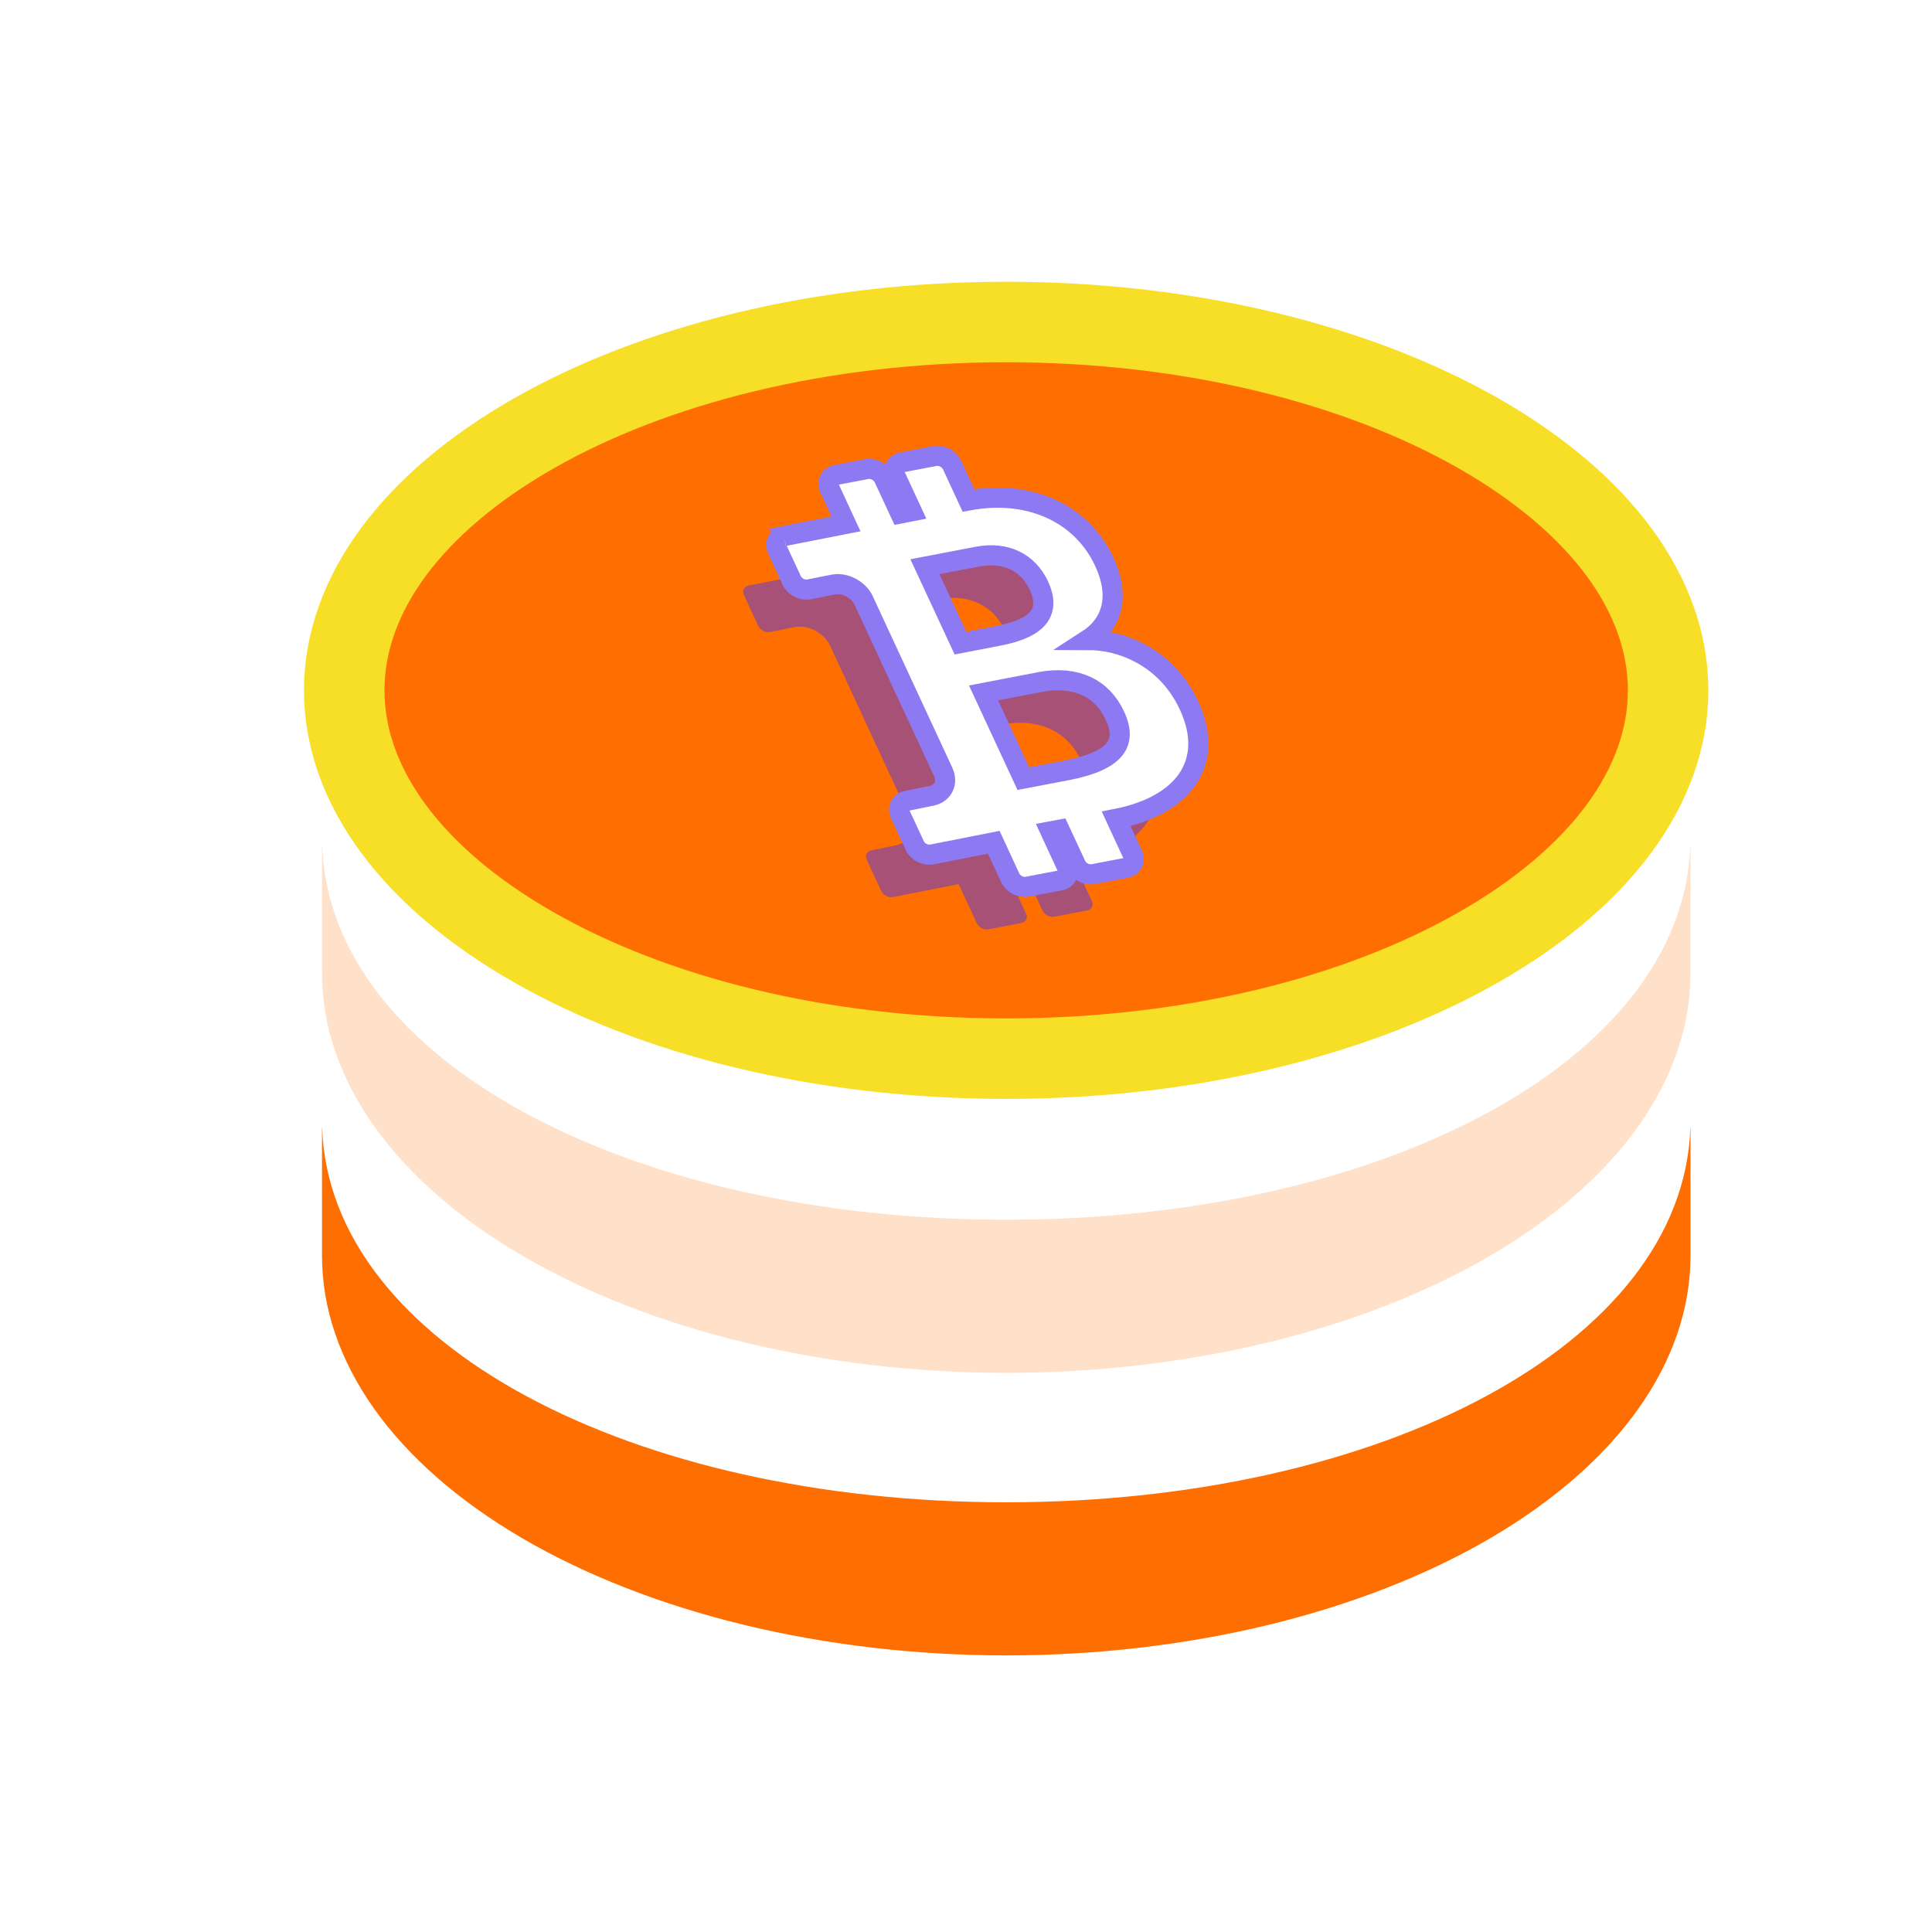 <svg width="24" height="24" viewBox="0 0 24 24" fill="none" xmlns="http://www.w3.org/2000/svg">
<path d="M12.499 4C14.809 4 16.886 4.536 18.375 5.388C19.875 6.246 20.722 7.384 20.722 8.576C20.722 9.767 19.875 10.906 18.375 11.763C16.886 12.616 14.809 13.151 12.499 13.151C10.19 13.151 8.113 12.616 6.623 11.763C5.124 10.906 4.276 9.767 4.276 8.576C4.276 7.384 5.124 6.246 6.623 5.388C8.113 4.536 10.19 4 12.499 4Z" fill="#FF6E00" stroke="#F7DF27"/>
<path fill-rule="evenodd" clip-rule="evenodd" d="M4.002 10.5H4V12.089C4 12.741 4.22 13.386 4.647 13.989C5.074 14.591 5.7 15.138 6.49 15.6C7.279 16.061 8.216 16.426 9.247 16.676C10.278 16.925 11.384 17.054 12.5 17.054C13.616 17.054 14.722 16.925 15.753 16.676C16.784 16.426 17.721 16.061 18.51 15.6C19.3 15.138 19.926 14.591 20.353 13.989C20.78 13.386 21 12.741 21 12.089V10.5H20.998C20.908 13.196 17.138 15.152 12.5 15.152C7.862 15.152 4.092 13.196 4.002 10.5Z" fill="#FFE0C8"/>
<path fill-rule="evenodd" clip-rule="evenodd" d="M4.002 14.01H4V15.599C4 16.251 4.22 16.896 4.647 17.499C5.074 18.101 5.7 18.648 6.49 19.11C7.279 19.57 8.216 19.936 9.247 20.186C10.278 20.435 11.384 20.564 12.5 20.564C13.616 20.564 14.722 20.435 15.753 20.186C16.784 19.936 17.721 19.57 18.51 19.11C19.3 18.648 19.926 18.101 20.353 17.499C20.78 16.896 21 16.251 21 15.599V14.01H20.998C20.908 16.706 17.138 18.662 12.5 18.662C7.862 18.662 4.092 16.706 4.002 14.01Z" fill="#FF6E00"/>
<g opacity="0.8" filter="url(#filter0_f_3022_8488)">
<path d="M11.908 10.983L12.133 11.467C12.157 11.52 12.223 11.555 12.28 11.544L12.688 11.466C12.716 11.461 12.737 11.446 12.748 11.424C12.758 11.402 12.758 11.375 12.746 11.35L12.521 10.866L12.726 10.827L12.95 11.31C12.975 11.364 13.041 11.399 13.097 11.388L13.506 11.31C13.533 11.304 13.555 11.289 13.565 11.268C13.576 11.246 13.575 11.219 13.563 11.193L13.339 10.71L13.373 10.703C14.188 10.547 14.584 10.036 14.264 9.345C13.994 8.764 13.435 8.525 12.932 8.572L12.916 8.538C13.269 8.368 13.429 8.029 13.211 7.559C12.936 6.966 12.299 6.696 11.581 6.833L11.544 6.84L11.319 6.357C11.307 6.331 11.285 6.309 11.258 6.294C11.23 6.28 11.2 6.274 11.172 6.28L10.764 6.358C10.736 6.363 10.715 6.378 10.704 6.4C10.694 6.422 10.694 6.448 10.706 6.474L10.931 6.958L10.696 7.002L10.472 6.519C10.46 6.493 10.438 6.471 10.41 6.456C10.383 6.442 10.352 6.436 10.325 6.442L9.946 6.514C9.919 6.519 9.898 6.534 9.887 6.556C9.876 6.578 9.877 6.605 9.889 6.63L10.113 7.114L9.298 7.274C9.271 7.28 9.25 7.295 9.239 7.317C9.228 7.338 9.229 7.365 9.241 7.391L9.418 7.773C9.443 7.826 9.508 7.862 9.565 7.851L9.872 7.79C9.954 7.775 10.045 7.791 10.128 7.834C10.21 7.878 10.276 7.945 10.312 8.022L11.3 10.152C11.336 10.229 11.338 10.309 11.305 10.374C11.273 10.44 11.209 10.485 11.128 10.501L10.824 10.563C10.797 10.569 10.776 10.584 10.765 10.605C10.754 10.627 10.755 10.654 10.767 10.68L10.946 11.066C10.971 11.12 11.037 11.155 11.093 11.144L11.908 10.983ZM10.963 7.578L11.666 7.443C12.036 7.373 12.343 7.524 12.489 7.839C12.646 8.176 12.499 8.411 11.967 8.512L11.443 8.612L10.963 7.578ZM11.691 9.145L12.443 9.001C12.908 8.913 13.265 9.089 13.434 9.454C13.605 9.823 13.438 10.064 12.812 10.184L12.224 10.296L11.691 9.146L11.691 9.145Z" fill="#5235E8" fill-opacity="0.64"/>
</g>
<path d="M10.046 7.322L10.047 7.322L10.354 7.261C10.423 7.248 10.501 7.262 10.571 7.299C10.641 7.336 10.698 7.393 10.728 7.458L11.716 9.588C11.747 9.654 11.748 9.722 11.721 9.778C11.693 9.834 11.639 9.872 11.57 9.886L11.569 9.886L11.266 9.948C11.266 9.948 11.266 9.948 11.265 9.948C11.226 9.956 11.196 9.978 11.18 10.009C11.165 10.041 11.166 10.079 11.183 10.116L11.363 10.503C11.398 10.58 11.493 10.63 11.575 10.615L11.575 10.615L12.345 10.463L12.549 10.904C12.585 10.981 12.68 11.031 12.761 11.015L13.17 10.937C13.209 10.93 13.24 10.908 13.255 10.876C13.271 10.845 13.27 10.806 13.253 10.769L13.049 10.328L13.162 10.307L13.367 10.747C13.402 10.825 13.497 10.874 13.579 10.859L13.988 10.781C14.027 10.773 14.058 10.751 14.073 10.72C14.089 10.688 14.088 10.65 14.07 10.613L13.866 10.172C14.275 10.092 14.584 9.922 14.75 9.681C14.918 9.437 14.937 9.123 14.771 8.764C14.631 8.463 14.415 8.248 14.165 8.115C13.957 8.003 13.729 7.95 13.508 7.95C13.64 7.865 13.739 7.751 13.787 7.61C13.848 7.435 13.831 7.222 13.718 6.978C13.575 6.67 13.336 6.443 13.038 6.312C12.742 6.182 12.395 6.149 12.031 6.217L11.827 5.776C11.809 5.739 11.777 5.706 11.738 5.686C11.698 5.665 11.653 5.657 11.614 5.665L11.205 5.743C11.166 5.75 11.135 5.772 11.12 5.804C11.104 5.835 11.105 5.874 11.123 5.911L11.327 6.351L11.184 6.379L10.979 5.938C10.962 5.901 10.93 5.869 10.89 5.848C10.85 5.827 10.806 5.819 10.767 5.827L10.388 5.899C10.349 5.907 10.318 5.928 10.302 5.96C10.287 5.991 10.288 6.03 10.305 6.067L10.509 6.508L9.74 6.659L9.76 6.702L9.74 6.66L9.74 6.66C9.701 6.667 9.67 6.689 9.655 6.72C9.639 6.752 9.64 6.79 9.657 6.827L9.835 7.21C9.87 7.286 9.964 7.337 10.046 7.322ZM11.931 7.989L11.49 7.04L12.148 6.914C12.325 6.881 12.481 6.901 12.607 6.962C12.733 7.023 12.837 7.128 12.906 7.275C12.979 7.434 12.979 7.562 12.905 7.663C12.829 7.766 12.67 7.847 12.408 7.897L11.931 7.989ZM12.218 8.608L12.924 8.472C13.149 8.429 13.342 8.452 13.496 8.523C13.648 8.594 13.77 8.718 13.85 8.891C13.931 9.064 13.93 9.201 13.842 9.31C13.751 9.421 13.564 9.509 13.254 9.569L12.712 9.672L12.218 8.608Z" fill="white" stroke="#8D79F1" stroke-width="0.25"/>
<defs>
<filter id="filter0_f_3022_8488" x="5.231" y="2.278" width="13.144" height="13.268" filterUnits="userSpaceOnUse" color-interpolation-filters="sRGB">
<feFlood flood-opacity="0" result="BackgroundImageFix"/>
<feBlend mode="normal" in="SourceGraphic" in2="BackgroundImageFix" result="shape"/>
<feGaussianBlur stdDeviation="2" result="effect1_foregroundBlur_3022_8488"/>
</filter>
</defs>
</svg>

